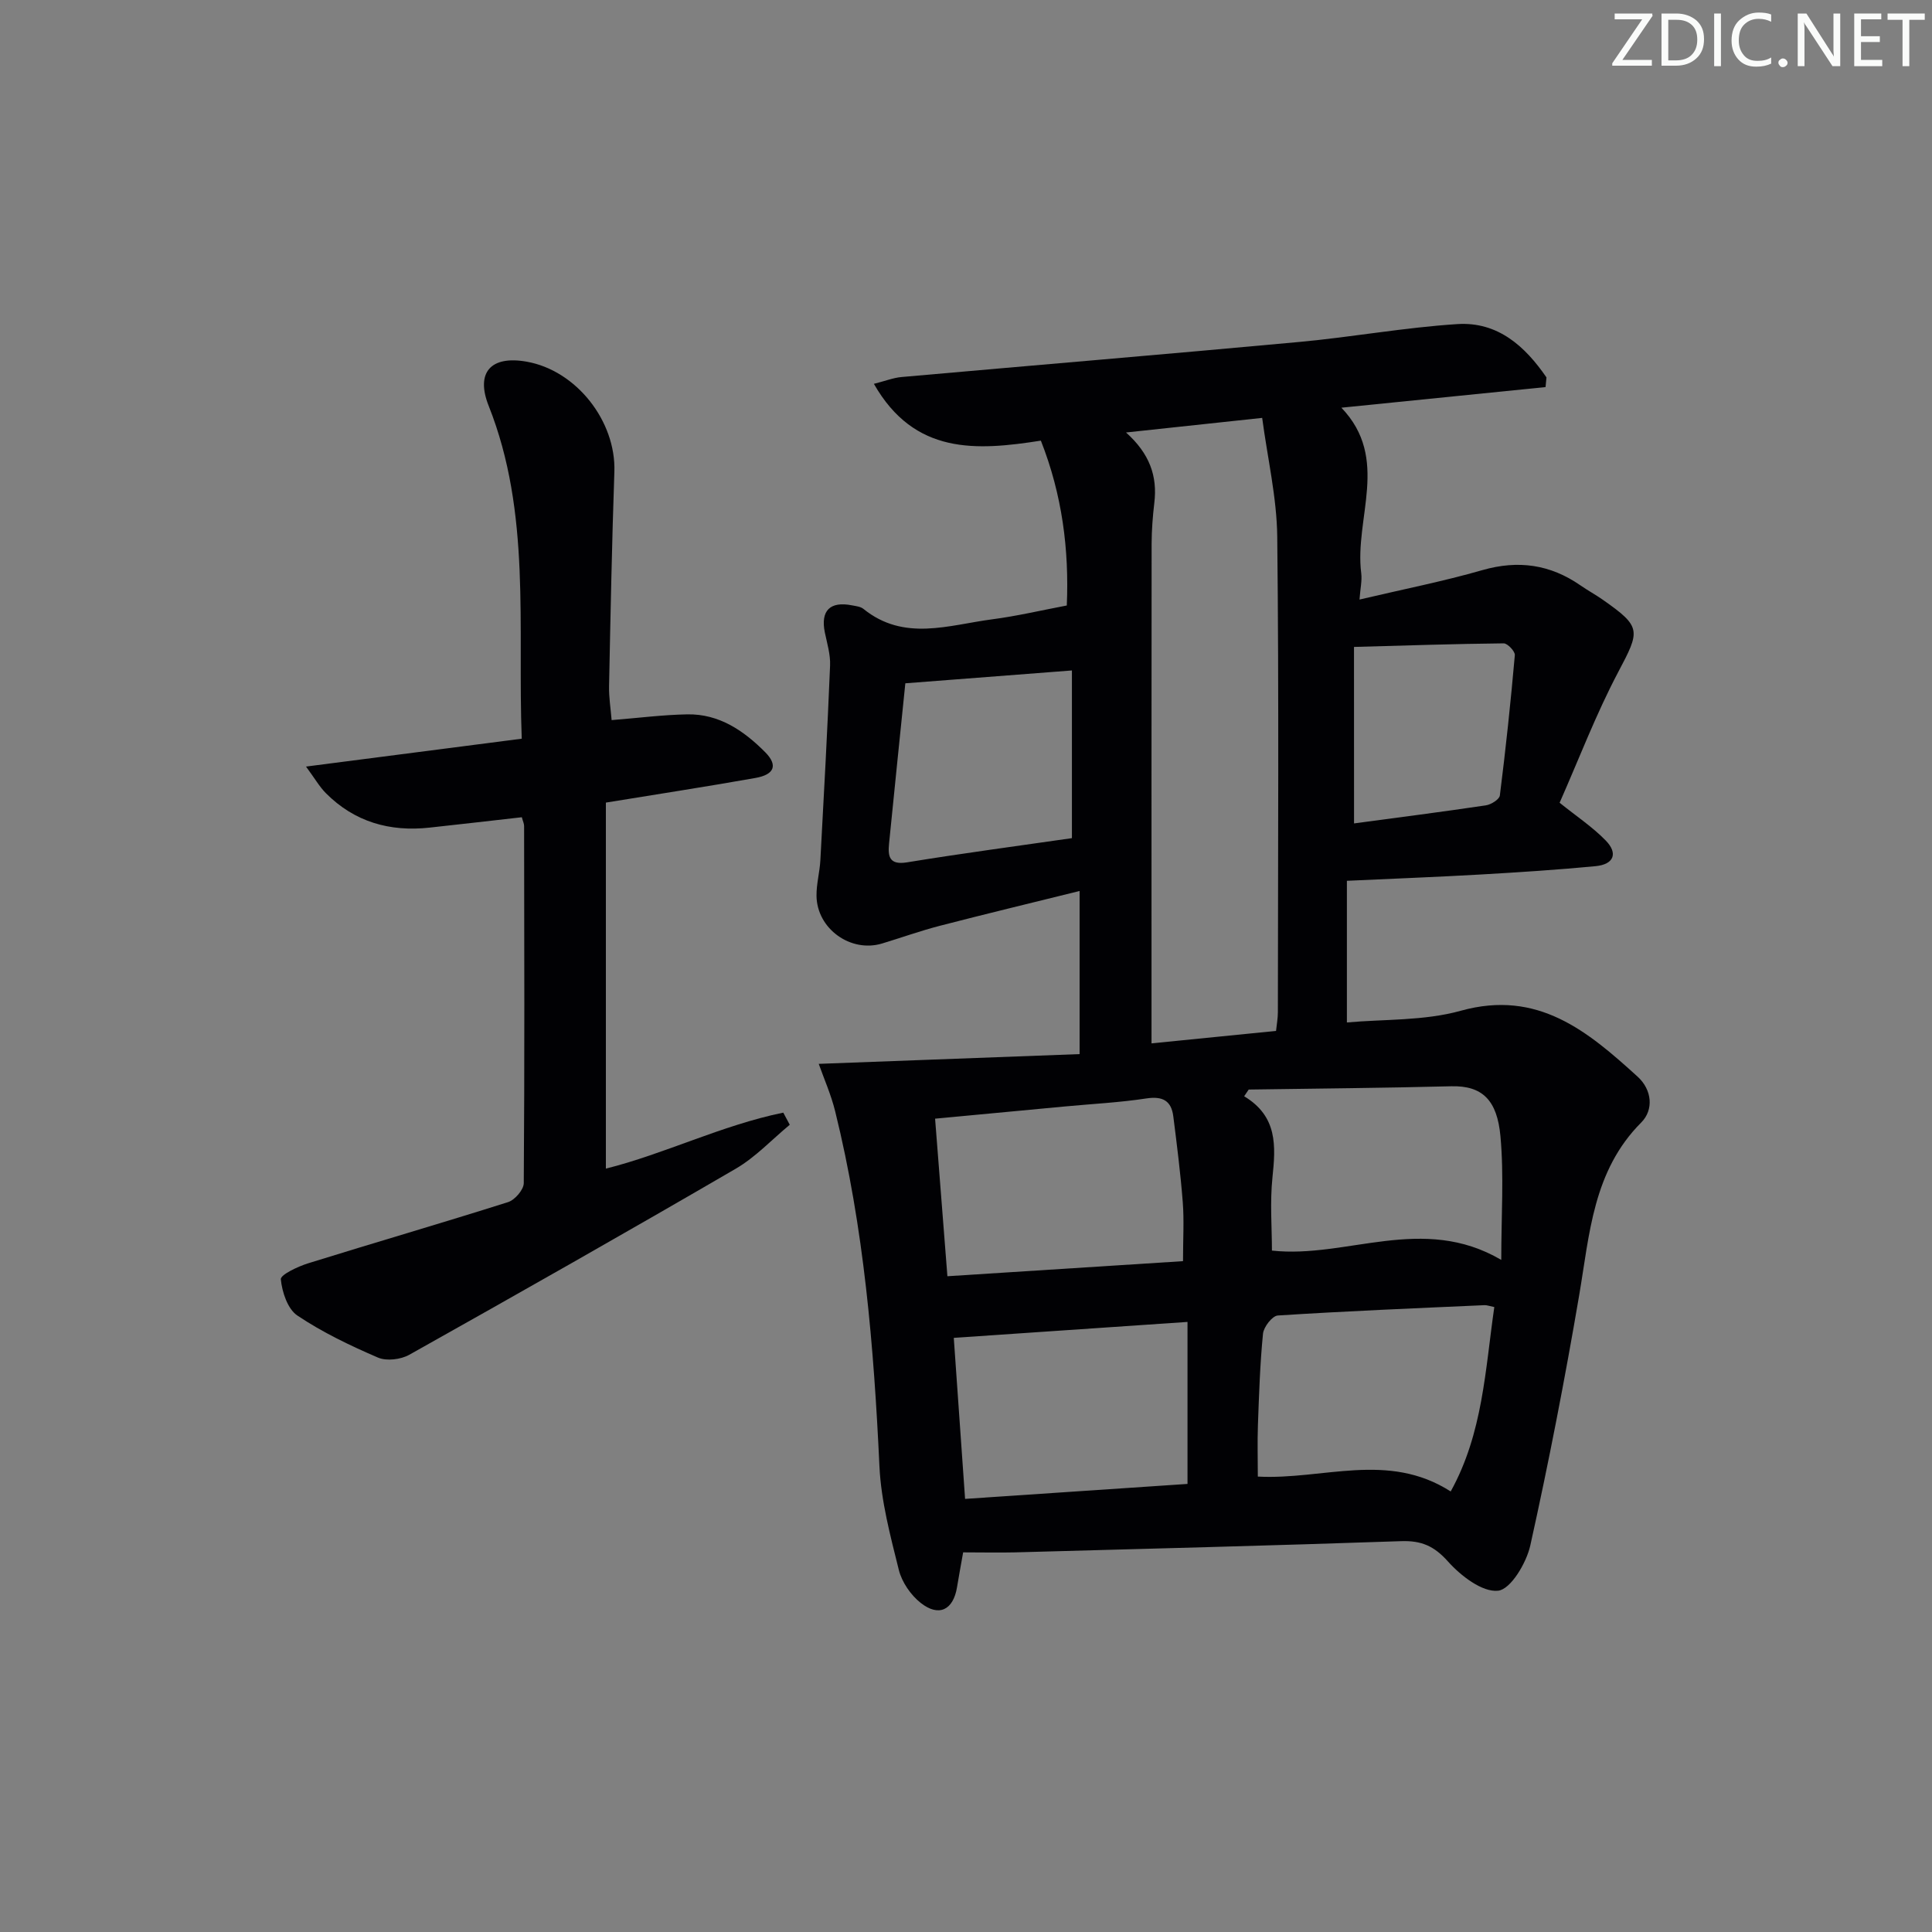 <svg enable-background="new 0 0 400 400" viewBox="0 0 400 400" xmlns="http://www.w3.org/2000/svg"><rect x="0" y="0" width="400" height="400" fill="#808080" stroke="none"/><g fill="#fafbfa"><path d="m342.2 3.2-6.3 9.2h6.1v1.2h-8.2v-.5l6.2-9.1h-5.7v-1.2h7.8v.4z"/><path d="m344 13.7v-10.9h3.1c1.6 0 3 .5 4.1 1.4 1.1 1 1.6 2.2 1.6 3.9s-.5 3-1.6 4-2.5 1.5-4.2 1.5h-3zm1.4-9.6v8.4h1.6c1.4 0 2.5-.4 3.2-1.1.8-.8 1.2-1.8 1.2-3.2s-.4-2.4-1.2-3.1-1.8-1-3.1-1z"/><path d="m356.3 2.8v10.9h-1.4v-10.9z"/><path d="m366.6 13.2c-.8.4-1.8.6-3 .6-1.6 0-2.8-.5-3.7-1.5s-1.4-2.3-1.4-3.9c0-1.7.5-3.2 1.6-4.2s2.4-1.6 4-1.6c1 0 1.9.1 2.6.4v1.5c-.8-.4-1.6-.6-2.6-.6-1.2 0-2.2.4-3 1.2s-1.1 1.9-1.1 3.3c0 1.3.4 2.3 1.1 3.1s1.6 1.1 2.8 1.1c1.1 0 2-.2 2.8-.7v1.3z"/><path d="m368.2 13c0-.3.1-.5.3-.6.2-.2.4-.3.6-.3.3 0 .5.1.7.3s.3.4.3.6-.1.5-.3.6c-.2.2-.4.3-.7.3s-.5-.1-.6-.3c-.2-.2-.3-.4-.3-.6z"/><path d="m381.1 13.7h-1.7l-5.5-8.4c-.2-.2-.3-.5-.4-.7 0 .2.1.8.1 1.5v7.6h-1.4v-10.9h1.8l5.3 8.3c.3.4.4.6.4.8 0-.3-.1-.8-.1-1.6v-7.5h1.4v10.9z"/><path d="m389.7 13.7h-5.8v-10.9h5.6v1.2h-4.2v3.5h3.9v1.2h-3.9v3.7h4.4z"/><path d="m398.4 4.1h-3.1v9.6h-1.4v-9.6h-3.1v-1.3h7.7v1.3z"/></g><path d="m199.41 321.4c-.47 2.64-.89 4.93-1.27 7.22-.77 4.7-3.74 6.22-7.51 3.25-2.07-1.63-3.91-4.31-4.54-6.84-1.75-7.05-3.67-14.23-4.01-21.43-1.16-24.77-3.2-49.39-9.17-73.53-.85-3.44-2.31-6.73-3.4-9.81 18.33-.69 36.18-1.36 54.01-2.02 0-11.71 0-22.28 0-33.77-10.1 2.5-19.57 4.78-28.99 7.22-4.01 1.04-7.93 2.45-11.9 3.65-6.49 1.97-13.5-3.04-13.58-9.87-.03-2.47.67-4.93.8-7.41.73-13.43 1.46-26.85 2.01-40.29.09-2.26-.62-4.58-1.09-6.84-.91-4.49 1.06-6.5 5.63-5.6.81.16 1.77.25 2.37.74 8.41 6.8 17.66 3.33 26.67 2.15 5.06-.66 10.06-1.84 15.43-2.86.49-11.55-.94-22.89-5.37-34.13-13.34 2.09-26.17 2.97-34.57-11.76 2.38-.6 4.03-1.26 5.72-1.41 27.48-2.44 54.96-4.73 82.43-7.27 10.9-1.01 21.73-2.99 32.64-3.69 8.41-.54 14.05 4.62 18.46 11.04-.06.67-.13 1.33-.19 2-13.87 1.4-27.73 2.8-42.27 4.27 10.13 10.56 2.65 22.87 4.11 34.28.19 1.52-.19 3.11-.36 5.44 9.03-2.13 17.33-3.76 25.43-6.09 7.43-2.13 14.05-1.19 20.32 3.16 1.5 1.04 3.12 1.92 4.62 2.97 8.05 5.64 7.75 6.35 3.21 14.94-4.64 8.78-8.18 18.13-12.15 27.09 3.48 2.8 6.81 5.01 9.54 7.81 2.62 2.68 1.68 4.96-2.09 5.32-7.94.76-15.9 1.27-23.87 1.73-8.93.51-17.88.85-27.62 1.3v29.33c7.62-.7 15.96-.3 23.6-2.43 15.94-4.43 26.26 4.26 36.59 13.65 2.99 2.72 3.37 6.86.75 9.49-10.01 10.04-10.68 23.08-12.86 35.84-2.95 17.32-6.3 34.59-10.11 51.74-.81 3.63-4.06 9.08-6.66 9.36-3.27.36-7.74-3.09-10.39-6.06-2.86-3.2-5.49-4.34-9.67-4.2-26.61.92-53.23 1.59-79.85 2.32-3.45.08-6.93 0-10.85 0zm39-105.38c9.03-.91 17.26-1.73 25.78-2.58.13-1.3.38-2.59.38-3.87.02-32.81.23-65.63-.13-98.44-.09-8.12-2.01-16.23-3.12-24.61-10.07 1.08-18.71 2-28.19 3.02 4.92 4.41 6.52 9.06 5.86 14.57-.33 2.8-.55 5.62-.56 8.44-.04 32.31-.02 64.63-.02 96.94zm6.52 45.09c0-4.6.24-8.42-.05-12.19-.46-5.95-1.21-11.87-1.96-17.79-.41-3.25-2.22-4.22-5.57-3.71-5.58.85-11.24 1.13-16.86 1.66-8.74.82-17.48 1.65-26.89 2.53.86 11.02 1.69 21.68 2.55 32.62 16.67-1.06 32.58-2.08 48.78-3.12zm.93 46.12c0-11.32 0-22.32 0-33.54-16.63 1.13-32.53 2.22-48.39 3.3.75 10.66 1.54 21.98 2.34 33.34 15.51-1.05 30.68-2.07 46.05-3.1zm64.96-46.38c0-9.16.58-17.45-.17-25.62-.68-7.4-3.7-10.5-10.2-10.33-13.97.36-27.94.47-41.92.68-.31.46-.63.93-.94 1.39 6.94 4.18 6.54 10.29 5.86 16.79-.54 5.16-.11 10.43-.11 15.16 15.47 1.7 31.19-7.63 47.48 1.93zm-10.47 47.94c6.67-12.04 7.15-25.22 9.03-38.18-1.08-.22-1.56-.41-2.02-.39-14.27.64-28.55 1.22-42.8 2.14-1.15.07-2.93 2.37-3.07 3.77-.62 6.27-.82 12.59-1.05 18.9-.13 3.57-.02 7.15-.02 10.68 13.49.72 26.89-5.26 39.93 3.08zm-78.42-135.26c0-11.88 0-23.37 0-34.72-11.99.92-23.11 1.78-34.49 2.66-1.1 10.83-2.26 22-3.37 33.18-.26 2.64.02 4.49 3.72 3.89 11.43-1.87 22.91-3.39 34.14-5.01zm58.41-3.05c9-1.21 18.16-2.38 27.29-3.74 1.08-.16 2.8-1.23 2.9-2.05 1.22-9.66 2.25-19.35 3.1-29.05.07-.78-1.51-2.45-2.31-2.44-10.03.1-20.07.44-30.99.74.01 12.74.01 24.57.01 36.54z" fill="#010104"/><path d="m163.51 232.87c-3.71 3.07-7.09 6.72-11.2 9.11-22.4 13.04-44.96 25.83-67.57 38.51-1.77.99-4.71 1.35-6.49.58-5.76-2.48-11.49-5.22-16.68-8.7-2.02-1.35-3.17-4.86-3.43-7.51-.09-.93 3.53-2.65 5.67-3.31 13.78-4.29 27.64-8.31 41.39-12.67 1.4-.44 3.23-2.57 3.24-3.92.18-24.65.11-49.3.07-73.95 0-.48-.24-.95-.47-1.81-6.36.72-12.73 1.46-19.11 2.15-8.23.9-15.53-1.17-21.46-7.13-1.33-1.34-2.29-3.04-4.11-5.51 15.44-2 29.8-3.85 44.66-5.77-.89-23.46 1.98-46.69-6.84-68.9-2.76-6.94.44-10.48 7.86-9.16 10.31 1.83 18.51 12.33 18.16 22.78-.51 14.8-.8 29.6-1.1 44.41-.05 2.28.33 4.57.53 7.02 5.55-.44 10.6-1.1 15.67-1.19 6.59-.12 11.71 3.39 16.13 7.84 2.66 2.69 1.92 4.63-2.03 5.33-9.95 1.77-19.94 3.3-30.96 5.1v75.78c12.11-3.02 23.97-8.98 36.73-11.59.44.84.89 1.67 1.34 2.51z" fill="#010104"/></svg>